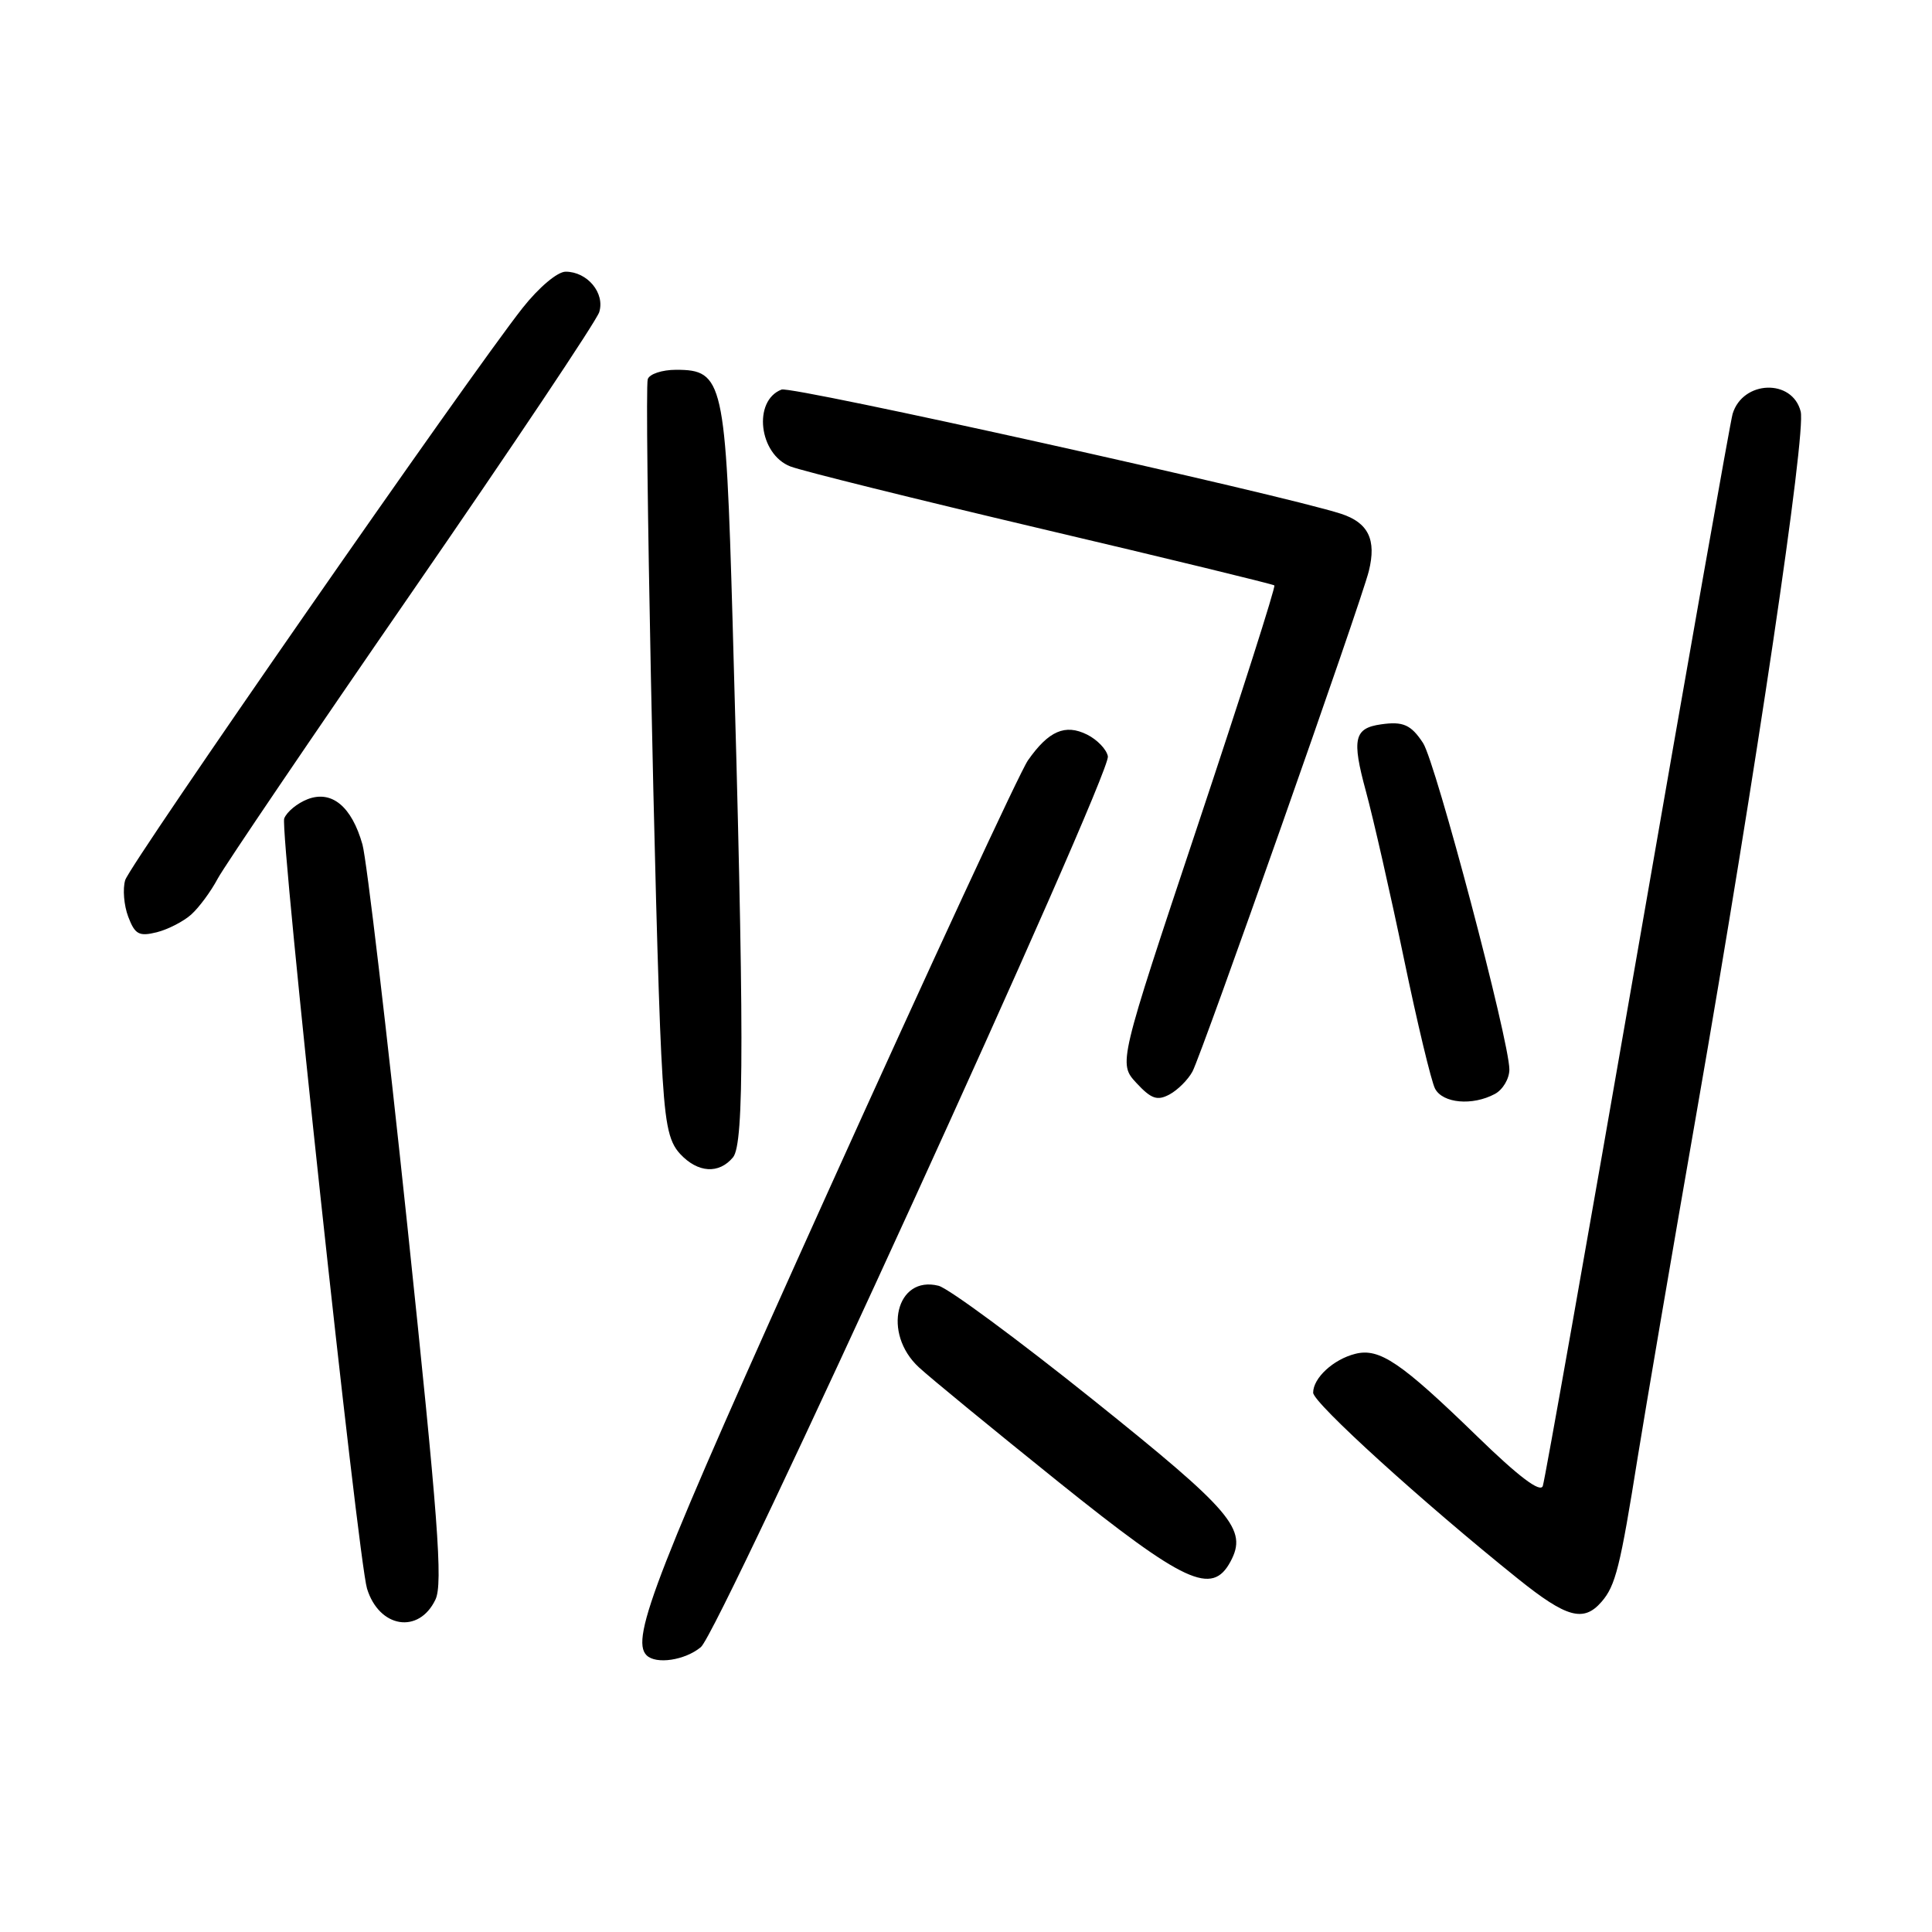 <?xml version="1.0" encoding="UTF-8" standalone="no"?>
<!DOCTYPE svg PUBLIC "-//W3C//DTD SVG 1.1//EN" "http://www.w3.org/Graphics/SVG/1.1/DTD/svg11.dtd" >
<svg xmlns="http://www.w3.org/2000/svg" xmlns:xlink="http://www.w3.org/1999/xlink" version="1.1" viewBox="0 0 256 256">
 <g >
 <path fill="currentColor"
d=" M 92.87 218.25 C 95.38 216.15 147.26 102.60 146.80 100.22 C 146.63 99.30 145.39 98.01 144.05 97.34 C 141.14 95.89 138.95 96.84 136.21 100.75 C 135.15 102.26 123.20 128.06 109.64 158.08 C 86.88 208.49 83.49 217.15 85.67 219.33 C 86.92 220.58 90.77 220.00 92.87 218.25 Z  M 57.70 211.95 C 58.71 209.84 58.05 201.16 53.98 162.45 C 51.26 136.63 48.58 113.89 48.03 111.91 C 46.61 106.87 43.97 104.68 40.78 105.89 C 39.40 106.42 38.00 107.57 37.66 108.45 C 37.05 110.03 47.44 206.57 48.63 210.49 C 50.23 215.72 55.50 216.57 57.70 211.95 Z  M 212.21 212.25 C 214.07 210.11 214.68 207.68 217.02 193.00 C 218.04 186.68 221.57 165.97 224.88 147.00 C 232.69 102.19 239.33 57.45 238.60 54.53 C 237.50 50.15 230.93 50.38 229.58 54.84 C 229.30 55.75 223.64 87.77 217.00 126.00 C 210.35 164.23 204.70 196.13 204.43 196.90 C 204.11 197.84 201.24 195.68 195.72 190.31 C 185.63 180.51 182.79 178.58 179.58 179.39 C 176.68 180.12 174.00 182.59 174.00 184.54 C 174.00 185.88 188.52 199.07 201.17 209.22 C 207.59 214.37 209.83 214.99 212.21 212.25 Z  M 163.05 206.91 C 165.33 202.65 163.35 200.32 144.85 185.49 C 134.89 177.51 125.67 170.70 124.36 170.37 C 118.74 168.96 116.88 176.66 121.75 181.17 C 123.26 182.57 131.59 189.40 140.25 196.36 C 157.01 209.81 160.60 211.48 163.05 206.91 Z  M 97.13 153.35 C 98.63 151.53 98.62 136.56 97.07 82.27 C 96.16 50.43 95.83 49.00 89.58 49.00 C 87.73 49.00 86.04 49.56 85.83 50.25 C 85.36 51.75 86.81 123.77 87.62 139.66 C 88.08 148.83 88.53 151.20 90.13 152.91 C 92.47 155.42 95.26 155.60 97.13 153.35 Z  M 158.01 141.98 C 159.28 139.60 180.39 79.72 181.38 75.66 C 182.41 71.51 181.31 69.26 177.70 68.08 C 169.82 65.53 104.89 51.10 103.56 51.62 C 99.73 53.09 100.55 60.20 104.74 61.81 C 106.26 62.40 121.22 66.11 138.00 70.07 C 154.78 74.02 168.66 77.40 168.86 77.57 C 169.05 77.74 164.48 92.06 158.70 109.39 C 148.19 140.91 148.19 140.91 150.58 143.50 C 152.55 145.62 153.34 145.89 154.97 145.02 C 156.06 144.43 157.43 143.06 158.01 141.98 Z  M 198.07 144.96 C 199.13 144.40 200.00 142.93 200.00 141.71 C 199.99 137.90 190.24 101.02 188.56 98.45 C 186.97 96.03 185.92 95.56 183.00 95.98 C 179.43 96.48 179.10 97.91 180.98 104.81 C 181.98 108.49 184.25 118.47 186.02 127.00 C 187.79 135.53 189.65 143.29 190.15 144.25 C 191.17 146.20 195.10 146.55 198.07 144.96 Z  M 25.35 121.17 C 26.37 120.25 27.95 118.12 28.85 116.42 C 29.76 114.73 41.35 97.63 54.61 78.42 C 67.87 59.21 79.03 42.53 79.40 41.36 C 80.19 38.84 77.83 36.00 74.95 36.00 C 73.87 36.00 71.41 38.07 69.25 40.80 C 62.30 49.60 17.24 114.47 16.59 116.62 C 16.24 117.78 16.42 119.97 16.99 121.47 C 17.88 123.82 18.42 124.11 20.77 123.53 C 22.27 123.15 24.33 122.09 25.35 121.17 Z "/>
</g>
</svg>
